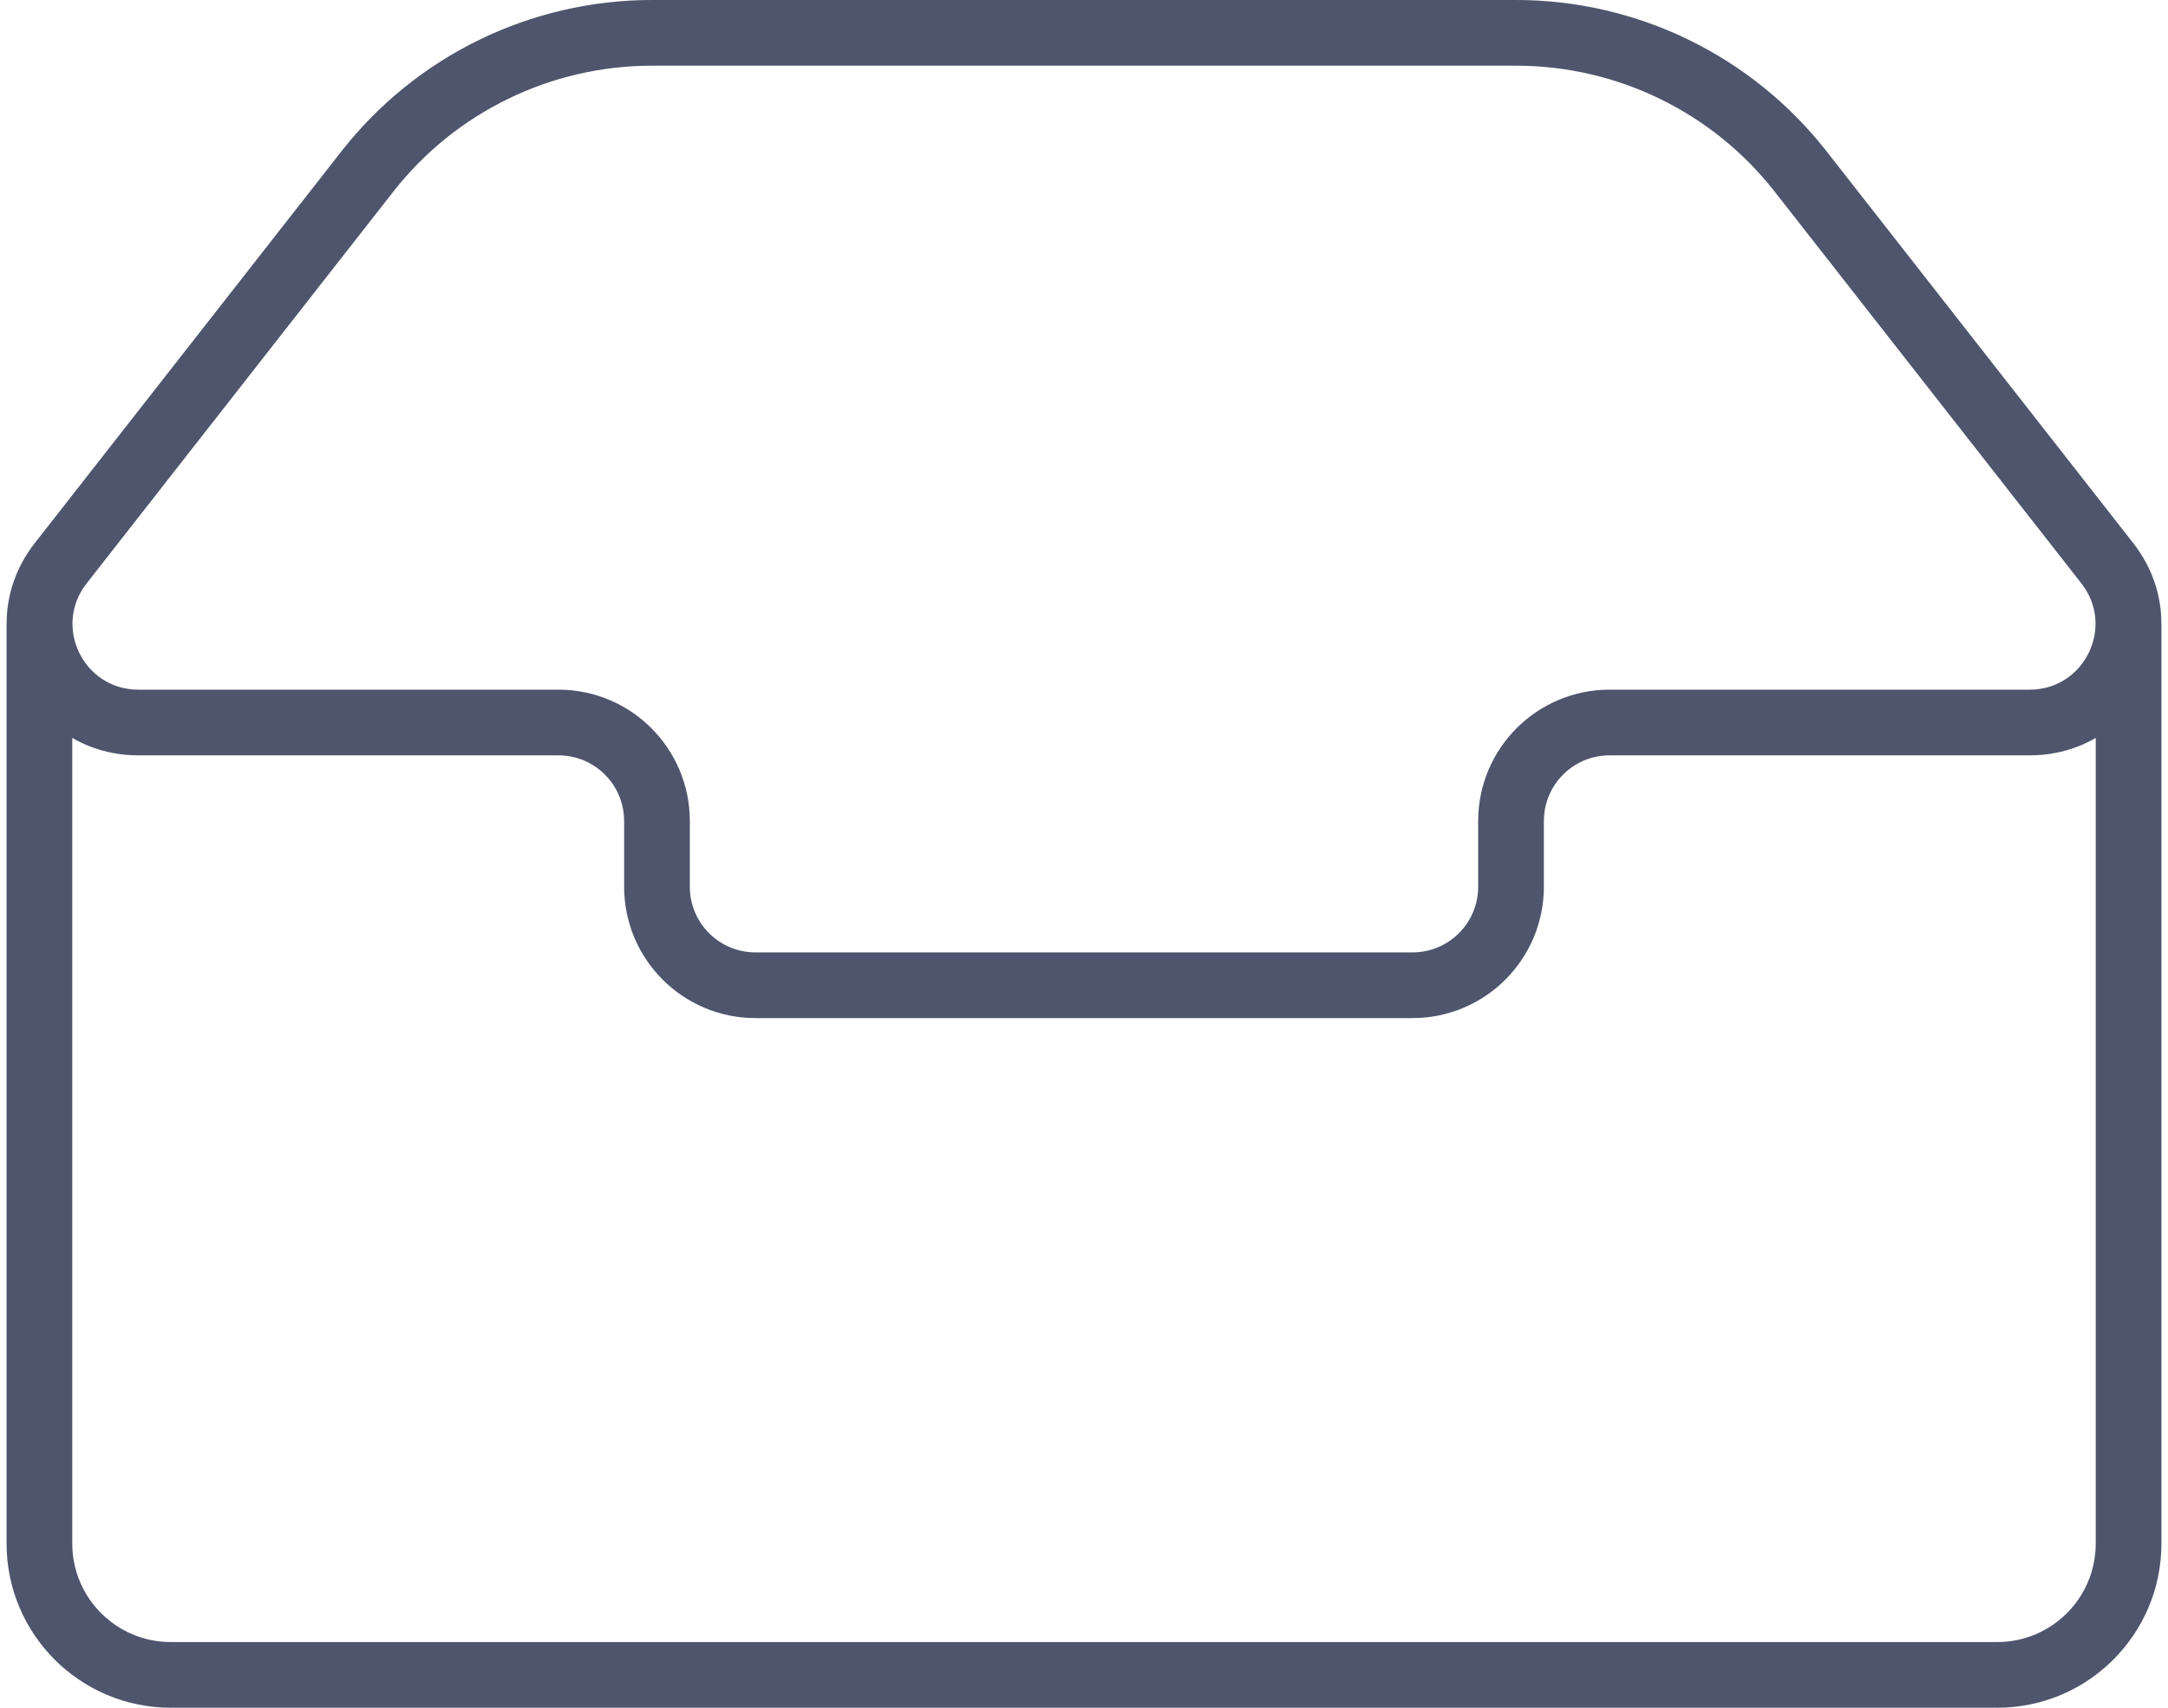 <svg width="66" height="52" viewBox="0 0 66 52" fill="none" xmlns="http://www.w3.org/2000/svg">
<path fill-rule="evenodd" clip-rule="evenodd" d="M55.603 4.604C53.329 1.698 49.844 0 46.153 0H19.847C16.156 0 12.671 1.698 10.397 4.604L1.06 16.535C0.464 17.296 0.199 18.158 0.202 19H0.2V47C0.2 49.761 2.439 52 5.2 52H60.8C63.561 52 65.8 49.761 65.8 47V19H65.798C65.802 18.158 65.536 17.296 64.94 16.535L55.603 4.604ZM19.847 2H46.153C49.229 2 52.133 3.415 54.028 5.837L63.365 17.767C64.393 19.08 63.457 21 61.79 21H49C46.791 21 45 22.791 45 25V27C45 28.105 44.105 29 43 29H23C21.895 29 21 28.105 21 27V25C21 22.791 19.209 21 17 21H4.21C2.543 21 1.607 19.08 2.635 17.767L11.972 5.837C13.867 3.415 16.771 2 19.847 2ZM63.8 22.469C63.224 22.803 62.545 23 61.79 23H49C47.895 23 47 23.895 47 25V27C47 29.209 45.209 31 43 31H23C20.791 31 19 29.209 19 27V25C19 23.895 18.105 23 17 23H4.21C3.455 23 2.776 22.803 2.2 22.469V47C2.2 48.657 3.543 50 5.2 50H60.8C62.457 50 63.8 48.657 63.8 47V22.469Z" fill="#4E556D"/>
</svg>
